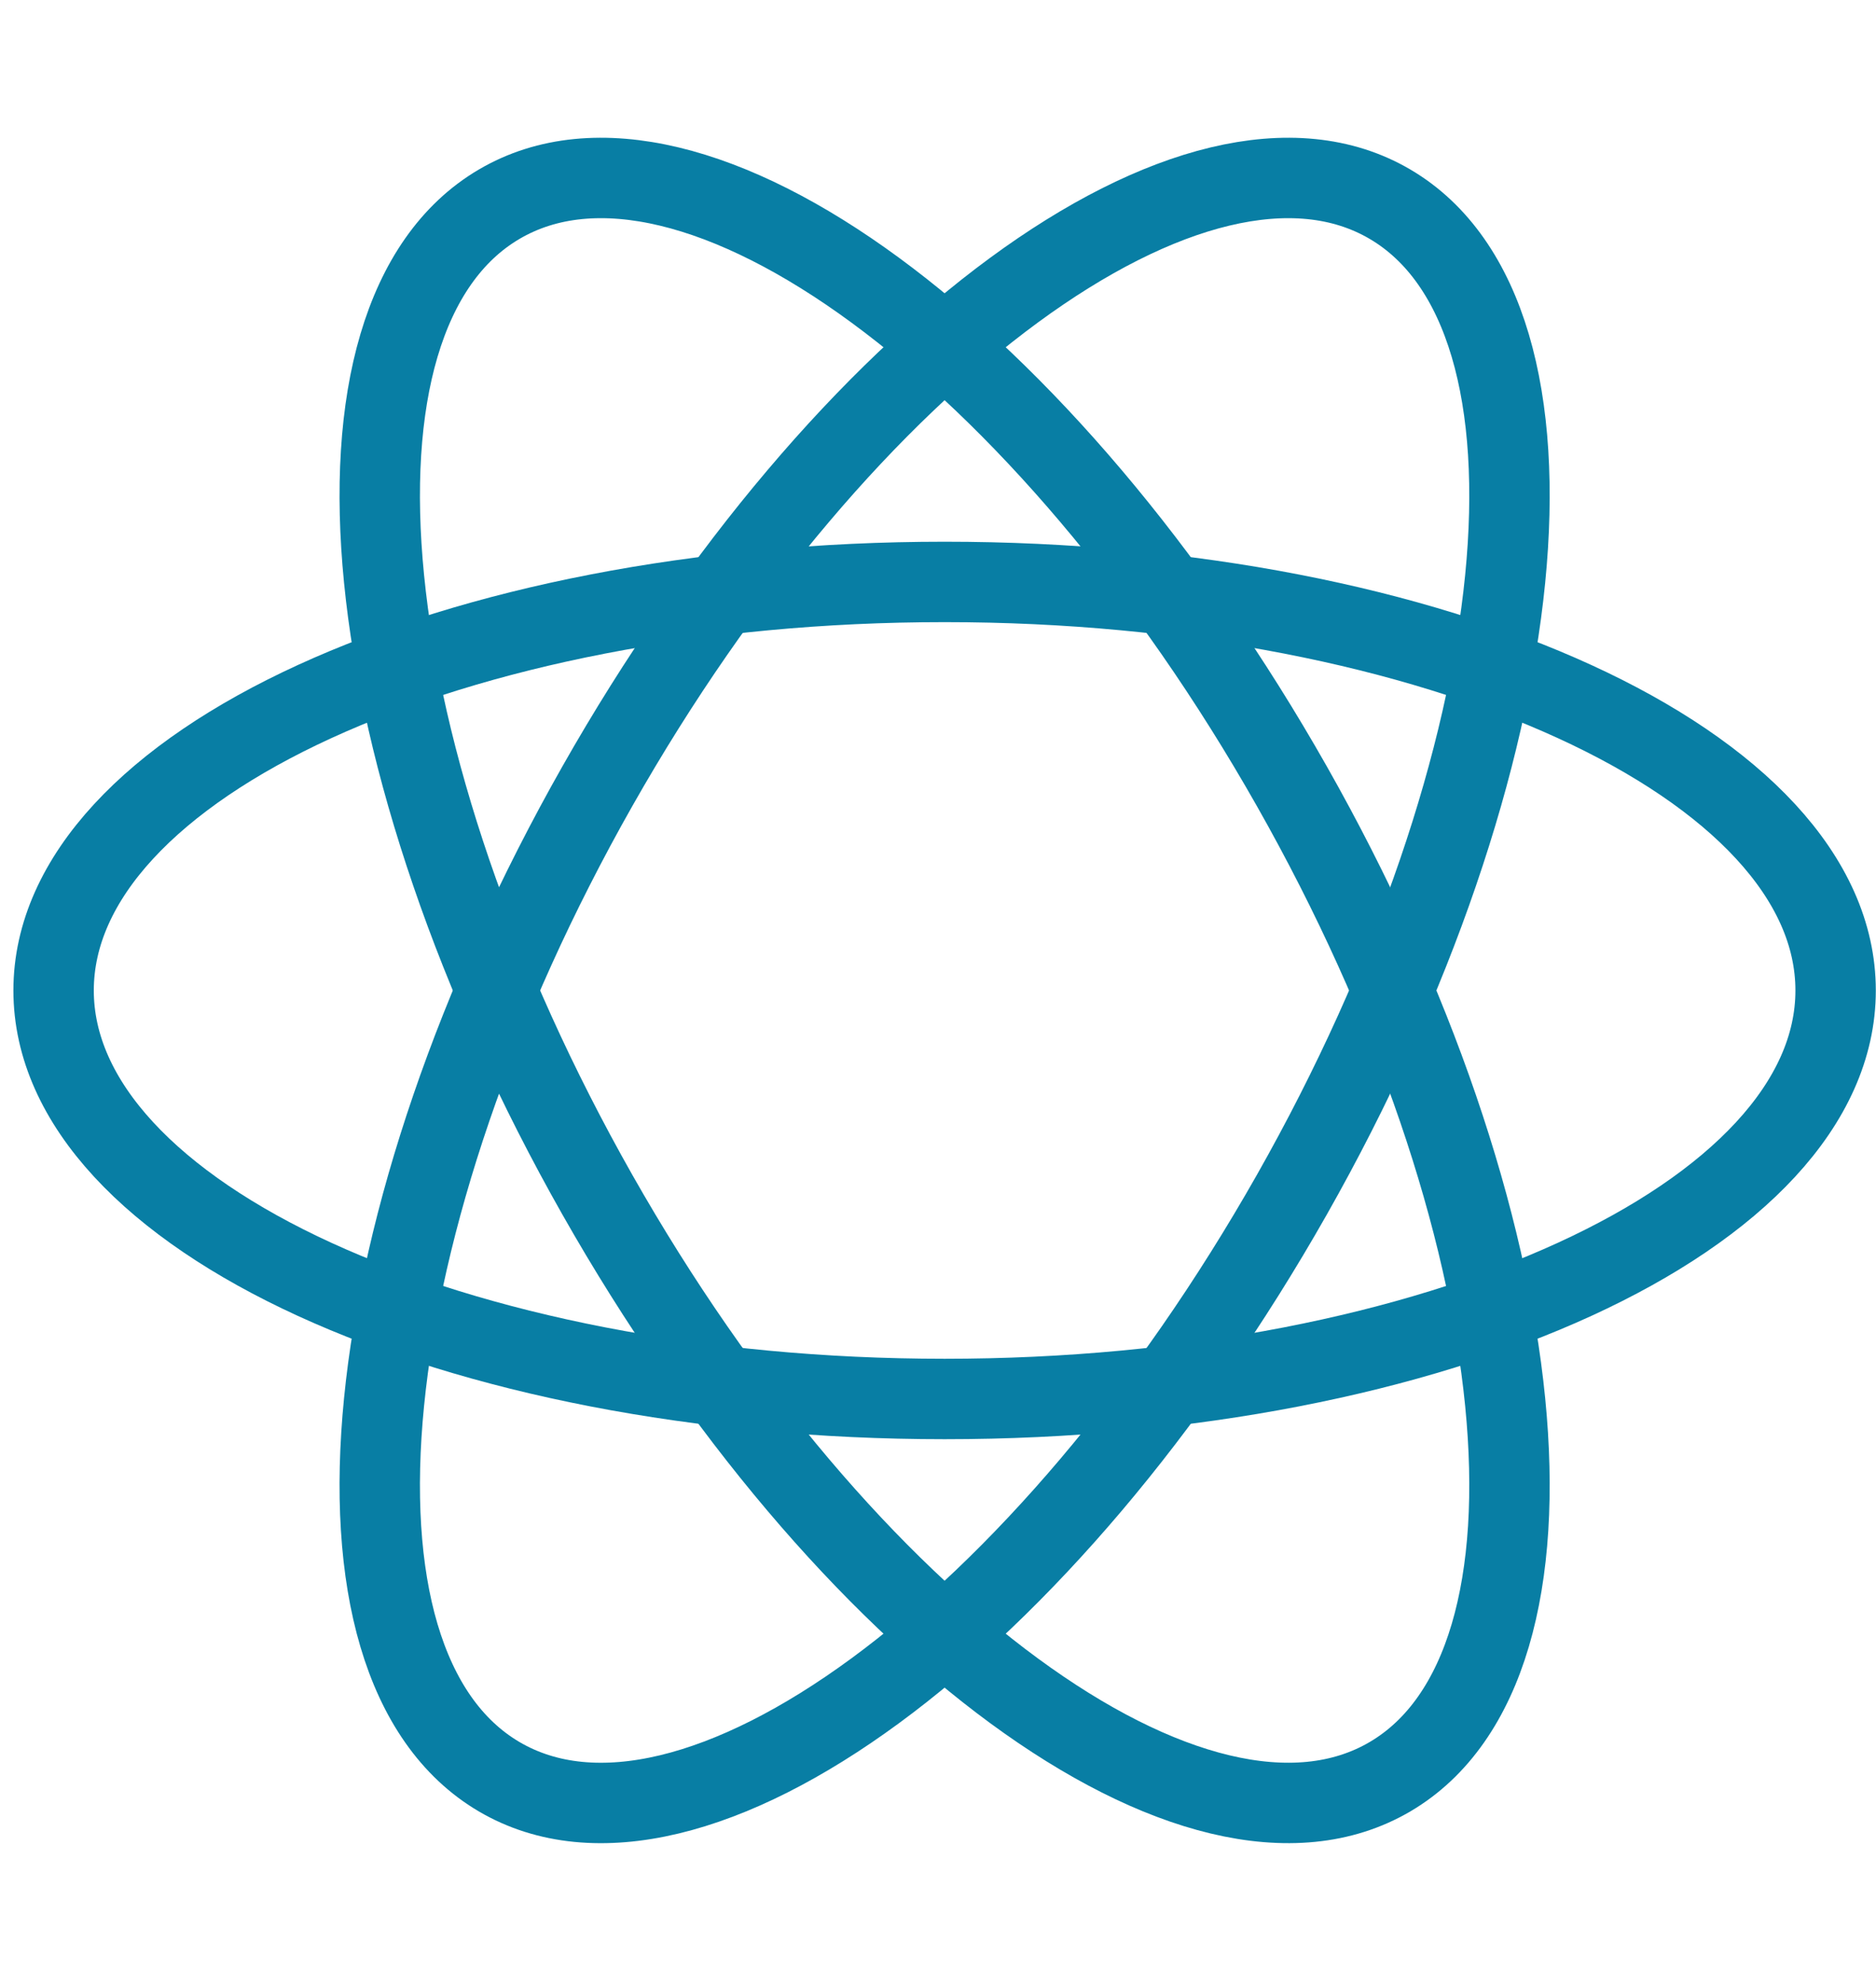 <svg width="70" height="74" viewBox="0 0 70 74" fill="none" xmlns="http://www.w3.org/2000/svg">
<path d="M35.247 52.183C53.608 52.183 68.493 45.36 68.493 36.945C68.493 28.529 53.608 21.706 35.247 21.706C16.885 21.706 2 28.529 2 36.945C2 45.36 16.885 52.183 35.247 52.183Z" stroke="#087EA4" stroke-width="3"/>
<path d="M22.29 44.564C31.471 60.76 44.714 70.478 51.87 66.27C59.026 62.063 57.384 45.522 48.203 29.326C39.023 13.13 25.779 3.411 18.623 7.619C11.468 11.827 13.109 28.368 22.29 44.564Z" stroke="#087EA4" stroke-width="3"/>
<path d="M22.29 29.326C13.109 45.522 11.468 62.063 18.623 66.271C25.779 70.479 39.023 60.76 48.203 44.564C57.384 28.368 59.026 11.827 51.87 7.619C44.714 3.411 31.471 13.13 22.29 29.326Z" stroke="#087EA4" stroke-width="3"/>
</svg>
